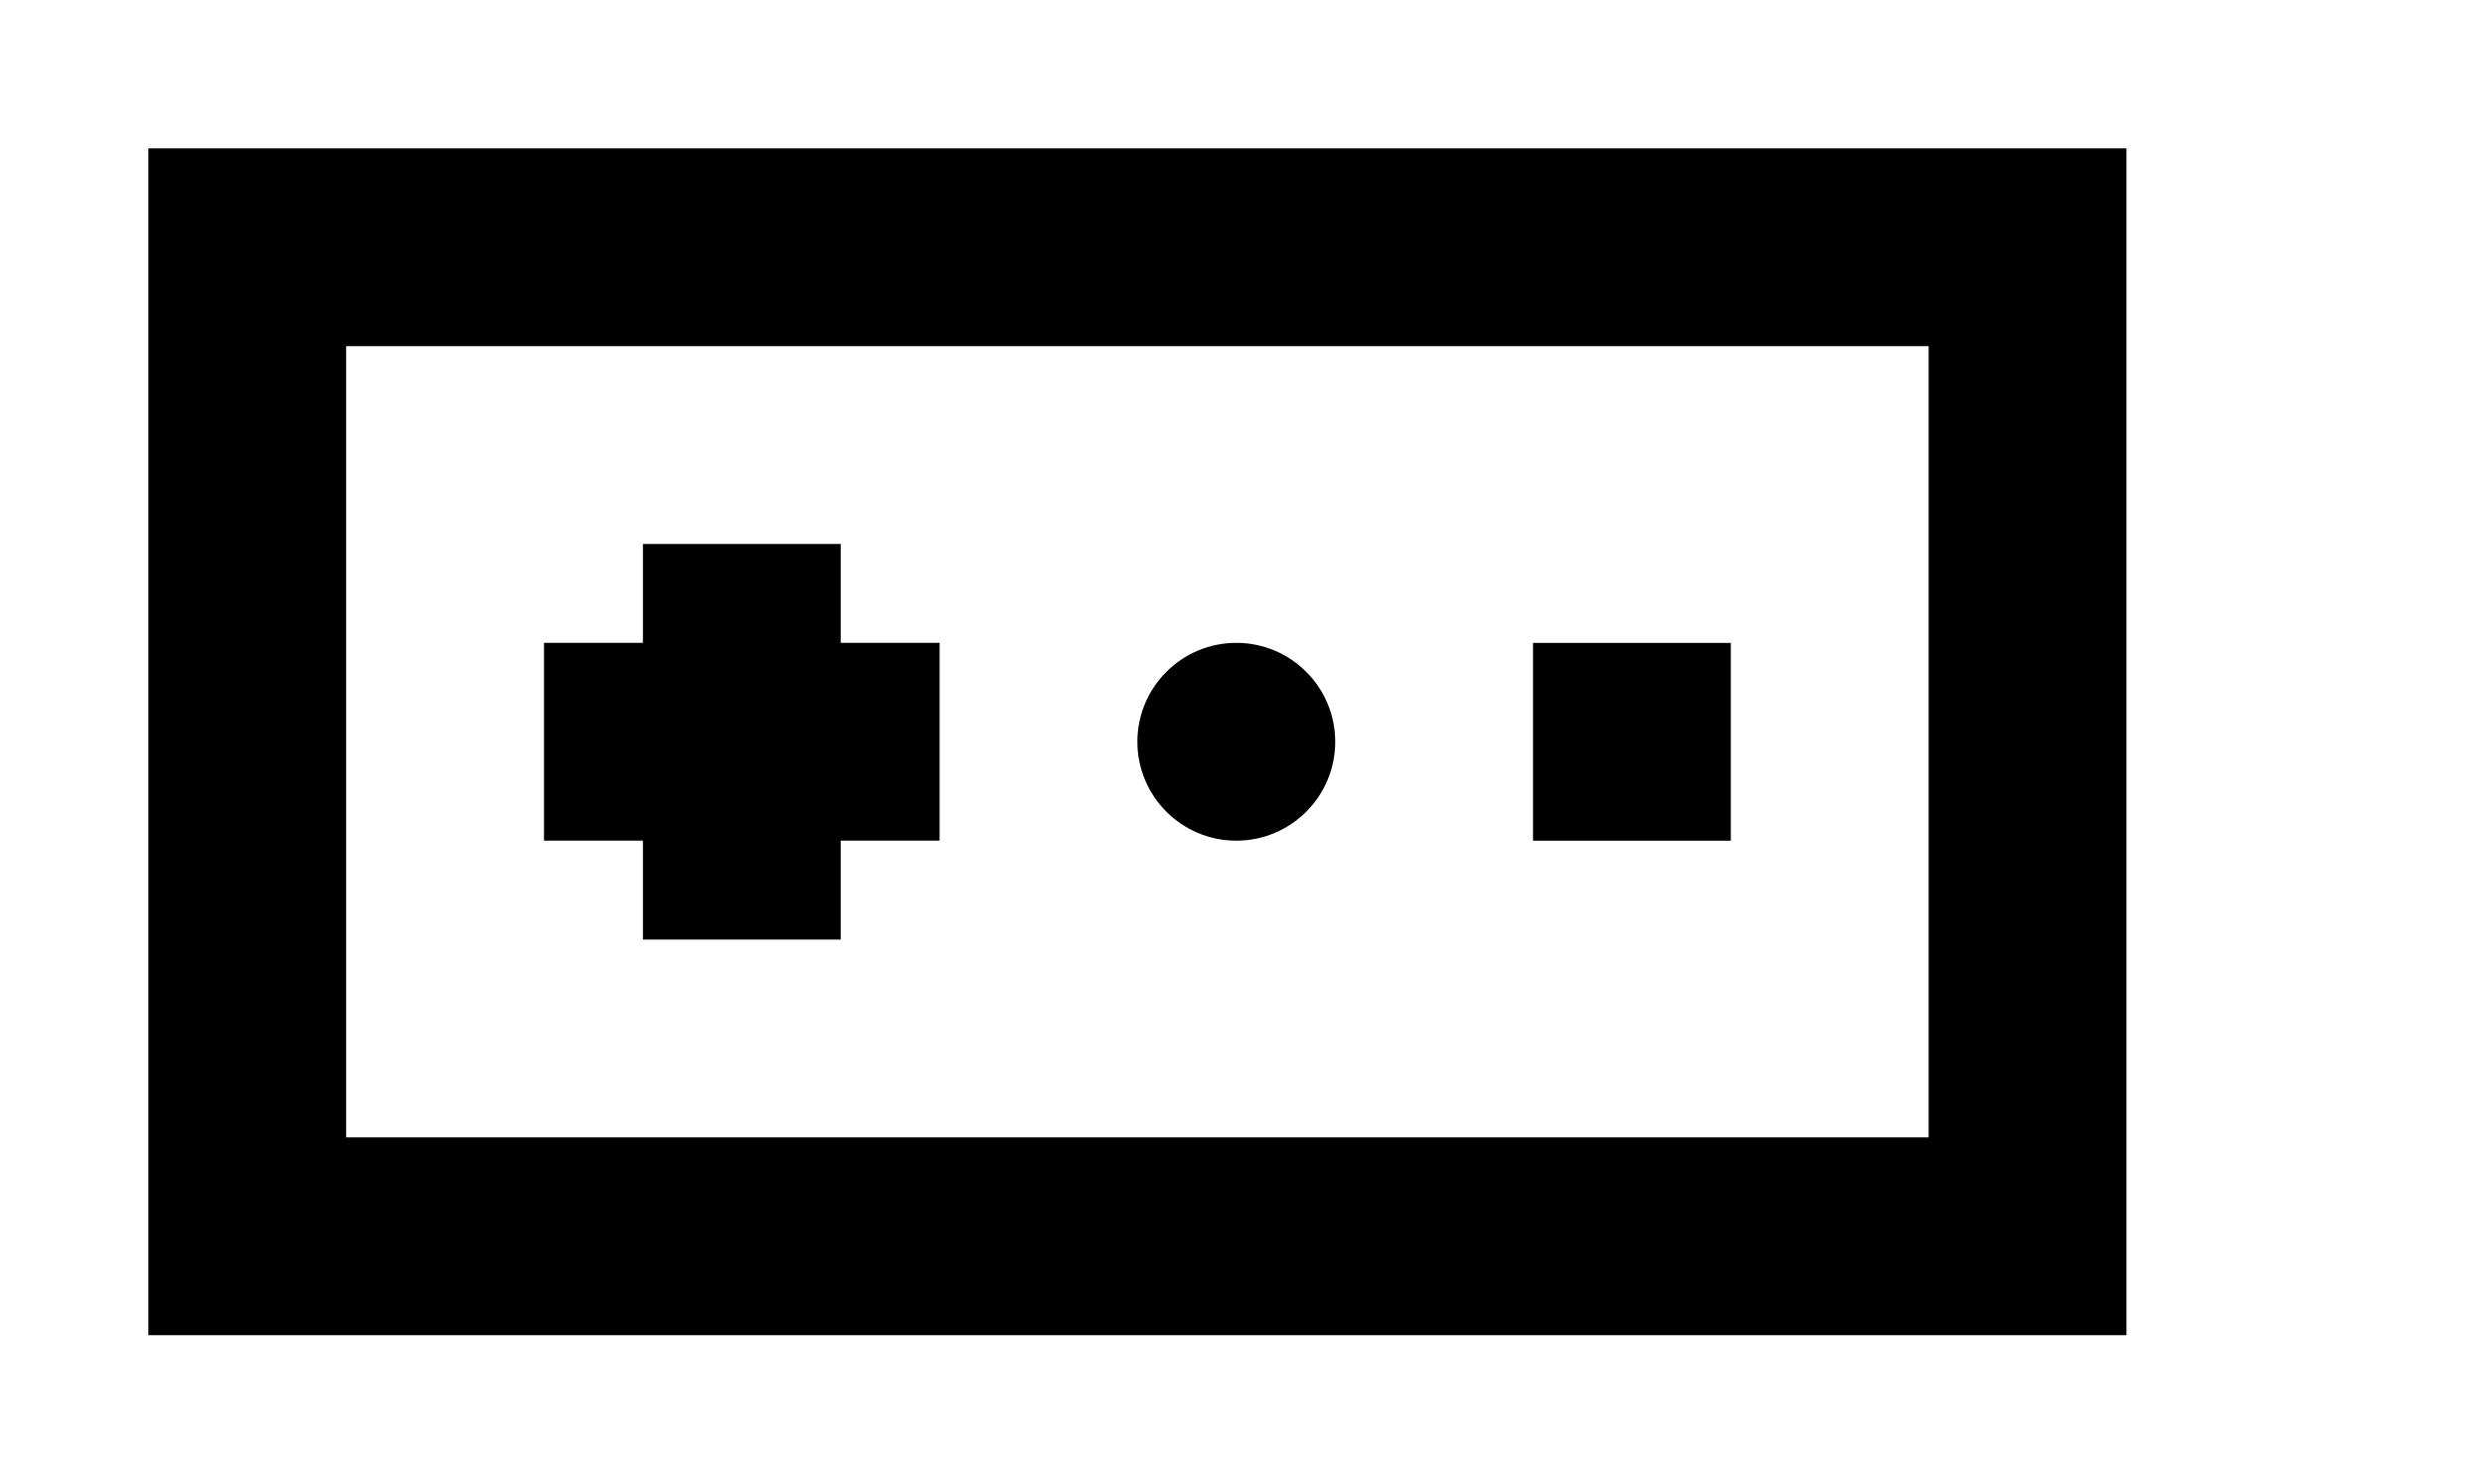 <!-- Generated by IcoMoon.io -->
<svg version="1.1" xmlns="http://www.w3.org/2000/svg" width="67" height="40" viewBox="0 0 67 40">
<title>mp-game_controller-3</title>
<path d="M9.333 30.667h42.667v-21.333h-42.667v21.333zM33.333 4h24v32h-53.333v-32h29.333zM41.333 22.667h5.333v-5.333h-5.333v5.333zM33.333 22.667c1.472 0 2.667-1.195 2.667-2.667s-1.195-2.667-2.667-2.667c-1.472 0-2.667 1.195-2.667 2.667s1.195 2.667 2.667 2.667v0zM14.667 17.333h2.667v-2.667h5.333v2.667h2.667v5.333h-2.667v2.667h-5.333v-2.667h-2.667v-5.333z"></path>
</svg>
